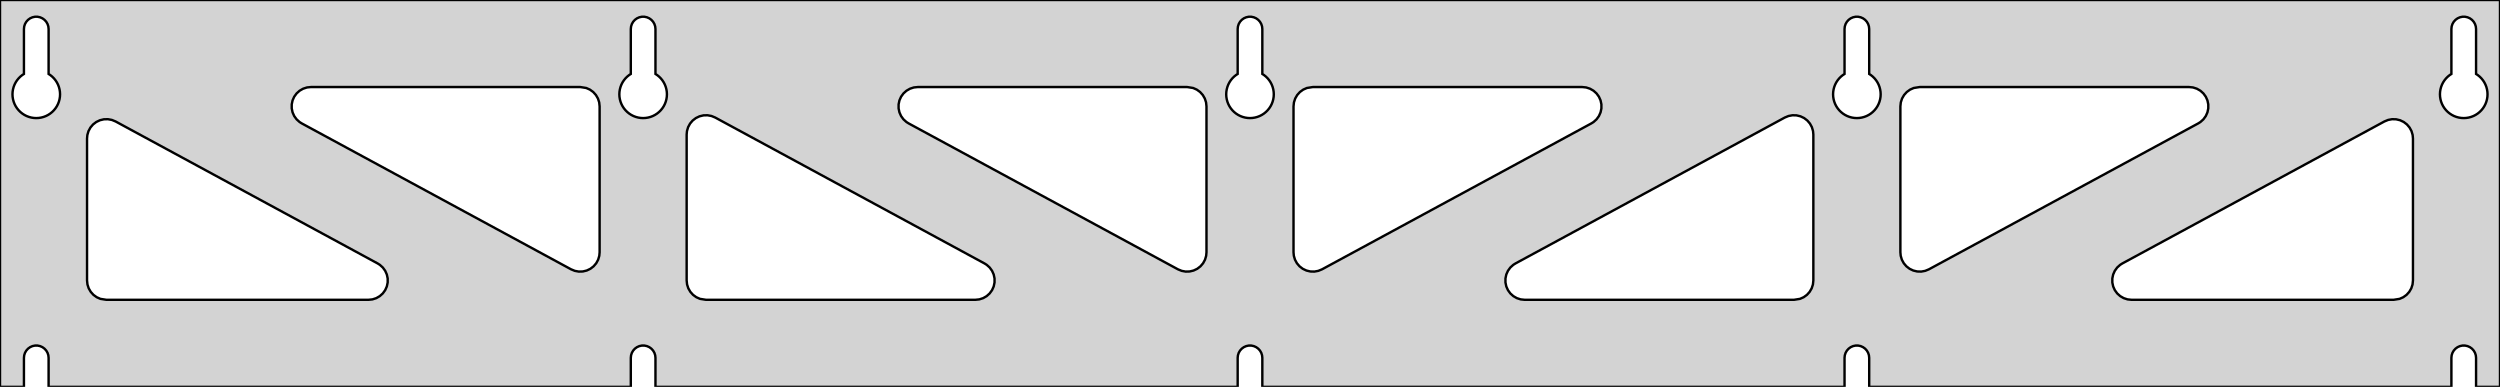 <?xml version="1.0" standalone="no"?>
<!DOCTYPE svg PUBLIC "-//W3C//DTD SVG 1.1//EN" "http://www.w3.org/Graphics/SVG/1.1/DTD/svg11.dtd">
<svg width="517mm" height="80mm" viewBox="0 -80 517 80" xmlns="http://www.w3.org/2000/svg" version="1.1">
<title>OpenSCAD Model</title>
<path d="
M 517,-80 L 0,-80 L 0,-0 L 4.95,-0 L 4.95,-6 L 5.006,-6.53
 L 5.17,-7.037 L 5.437,-7.499 L 5.794,-7.895 L 6.225,-8.208 L 6.712,-8.425 L 7.233,-8.536
 L 7.767,-8.536 L 8.288,-8.425 L 8.775,-8.208 L 9.206,-7.895 L 9.563,-7.499 L 9.83,-7.037
 L 9.994,-6.53 L 10.05,-6 L 10.05,-0 L 130.45,-0 L 130.45,-6 L 130.506,-6.53
 L 130.67,-7.037 L 130.937,-7.499 L 131.294,-7.895 L 131.725,-8.208 L 132.212,-8.425 L 132.733,-8.536
 L 133.267,-8.536 L 133.788,-8.425 L 134.275,-8.208 L 134.706,-7.895 L 135.063,-7.499 L 135.33,-7.037
 L 135.494,-6.53 L 135.55,-6 L 135.55,-0 L 255.95,-0 L 255.95,-6 L 256.006,-6.53
 L 256.17,-7.037 L 256.437,-7.499 L 256.794,-7.895 L 257.225,-8.208 L 257.712,-8.425 L 258.233,-8.536
 L 258.767,-8.536 L 259.288,-8.425 L 259.775,-8.208 L 260.206,-7.895 L 260.563,-7.499 L 260.83,-7.037
 L 260.994,-6.53 L 261.05,-6 L 261.05,-0 L 381.45,-0 L 381.45,-6 L 381.506,-6.53
 L 381.67,-7.037 L 381.937,-7.499 L 382.294,-7.895 L 382.725,-8.208 L 383.212,-8.425 L 383.733,-8.536
 L 384.267,-8.536 L 384.788,-8.425 L 385.275,-8.208 L 385.706,-7.895 L 386.063,-7.499 L 386.33,-7.037
 L 386.494,-6.53 L 386.55,-6 L 386.55,-0 L 506.95,-0 L 506.95,-6 L 507.006,-6.53
 L 507.17,-7.037 L 507.437,-7.499 L 507.794,-7.895 L 508.225,-8.208 L 508.712,-8.425 L 509.233,-8.536
 L 509.767,-8.536 L 510.288,-8.425 L 510.775,-8.208 L 511.206,-7.895 L 511.563,-7.499 L 511.83,-7.037
 L 511.994,-6.53 L 512.05,-6 L 512.05,-0 L 517,-0 z
M 6.986,-55.607 L 6.477,-55.688 L 5.98,-55.821 L 5.499,-56.005 L 5.04,-56.239 L 4.608,-56.52
 L 4.208,-56.844 L 3.844,-57.208 L 3.52,-57.608 L 3.239,-58.04 L 3.005,-58.499 L 2.821,-58.98
 L 2.688,-59.477 L 2.607,-59.986 L 2.58,-60.5 L 2.607,-61.014 L 2.688,-61.523 L 2.821,-62.02
 L 3.005,-62.501 L 3.239,-62.96 L 3.52,-63.392 L 3.844,-63.792 L 4.208,-64.156 L 4.608,-64.48
 L 4.95,-64.702 L 4.95,-74 L 5.006,-74.53 L 5.17,-75.037 L 5.437,-75.499 L 5.794,-75.895
 L 6.225,-76.208 L 6.712,-76.425 L 7.233,-76.536 L 7.767,-76.536 L 8.288,-76.425 L 8.775,-76.208
 L 9.206,-75.895 L 9.563,-75.499 L 9.83,-75.037 L 9.994,-74.53 L 10.05,-74 L 10.05,-64.702
 L 10.392,-64.48 L 10.792,-64.156 L 11.156,-63.792 L 11.48,-63.392 L 11.761,-62.96 L 11.995,-62.501
 L 12.179,-62.02 L 12.312,-61.523 L 12.393,-61.014 L 12.42,-60.5 L 12.393,-59.986 L 12.312,-59.477
 L 12.179,-58.98 L 11.995,-58.499 L 11.761,-58.04 L 11.48,-57.608 L 11.156,-57.208 L 10.792,-56.844
 L 10.392,-56.52 L 9.96,-56.239 L 9.501,-56.005 L 9.02,-55.821 L 8.523,-55.688 L 8.014,-55.607
 L 7.5,-55.58 z
M 132.486,-55.607 L 131.977,-55.688 L 131.48,-55.821 L 130.999,-56.005 L 130.54,-56.239 L 130.108,-56.52
 L 129.708,-56.844 L 129.344,-57.208 L 129.02,-57.608 L 128.739,-58.04 L 128.505,-58.499 L 128.321,-58.98
 L 128.188,-59.477 L 128.107,-59.986 L 128.08,-60.5 L 128.107,-61.014 L 128.188,-61.523 L 128.321,-62.02
 L 128.505,-62.501 L 128.739,-62.96 L 129.02,-63.392 L 129.344,-63.792 L 129.708,-64.156 L 130.108,-64.48
 L 130.45,-64.702 L 130.45,-74 L 130.506,-74.53 L 130.67,-75.037 L 130.937,-75.499 L 131.294,-75.895
 L 131.725,-76.208 L 132.212,-76.425 L 132.733,-76.536 L 133.267,-76.536 L 133.788,-76.425 L 134.275,-76.208
 L 134.706,-75.895 L 135.063,-75.499 L 135.33,-75.037 L 135.494,-74.53 L 135.55,-74 L 135.55,-64.702
 L 135.892,-64.48 L 136.292,-64.156 L 136.656,-63.792 L 136.98,-63.392 L 137.261,-62.96 L 137.495,-62.501
 L 137.679,-62.02 L 137.812,-61.523 L 137.893,-61.014 L 137.92,-60.5 L 137.893,-59.986 L 137.812,-59.477
 L 137.679,-58.98 L 137.495,-58.499 L 137.261,-58.04 L 136.98,-57.608 L 136.656,-57.208 L 136.292,-56.844
 L 135.892,-56.52 L 135.46,-56.239 L 135.001,-56.005 L 134.52,-55.821 L 134.023,-55.688 L 133.514,-55.607
 L 133,-55.58 z
M 257.986,-55.607 L 257.477,-55.688 L 256.98,-55.821 L 256.499,-56.005 L 256.04,-56.239 L 255.608,-56.52
 L 255.208,-56.844 L 254.844,-57.208 L 254.52,-57.608 L 254.239,-58.04 L 254.005,-58.499 L 253.821,-58.98
 L 253.688,-59.477 L 253.607,-59.986 L 253.58,-60.5 L 253.607,-61.014 L 253.688,-61.523 L 253.821,-62.02
 L 254.005,-62.501 L 254.239,-62.96 L 254.52,-63.392 L 254.844,-63.792 L 255.208,-64.156 L 255.608,-64.48
 L 255.95,-64.702 L 255.95,-74 L 256.006,-74.53 L 256.17,-75.037 L 256.437,-75.499 L 256.794,-75.895
 L 257.225,-76.208 L 257.712,-76.425 L 258.233,-76.536 L 258.767,-76.536 L 259.288,-76.425 L 259.775,-76.208
 L 260.206,-75.895 L 260.563,-75.499 L 260.83,-75.037 L 260.994,-74.53 L 261.05,-74 L 261.05,-64.702
 L 261.392,-64.48 L 261.792,-64.156 L 262.156,-63.792 L 262.48,-63.392 L 262.761,-62.96 L 262.995,-62.501
 L 263.179,-62.02 L 263.312,-61.523 L 263.393,-61.014 L 263.42,-60.5 L 263.393,-59.986 L 263.312,-59.477
 L 263.179,-58.98 L 262.995,-58.499 L 262.761,-58.04 L 262.48,-57.608 L 262.156,-57.208 L 261.792,-56.844
 L 261.392,-56.52 L 260.96,-56.239 L 260.501,-56.005 L 260.02,-55.821 L 259.523,-55.688 L 259.014,-55.607
 L 258.5,-55.58 z
M 383.486,-55.607 L 382.977,-55.688 L 382.48,-55.821 L 381.999,-56.005 L 381.54,-56.239 L 381.108,-56.52
 L 380.708,-56.844 L 380.344,-57.208 L 380.02,-57.608 L 379.739,-58.04 L 379.505,-58.499 L 379.321,-58.98
 L 379.188,-59.477 L 379.107,-59.986 L 379.08,-60.5 L 379.107,-61.014 L 379.188,-61.523 L 379.321,-62.02
 L 379.505,-62.501 L 379.739,-62.96 L 380.02,-63.392 L 380.344,-63.792 L 380.708,-64.156 L 381.108,-64.48
 L 381.45,-64.702 L 381.45,-74 L 381.506,-74.53 L 381.67,-75.037 L 381.937,-75.499 L 382.294,-75.895
 L 382.725,-76.208 L 383.212,-76.425 L 383.733,-76.536 L 384.267,-76.536 L 384.788,-76.425 L 385.275,-76.208
 L 385.706,-75.895 L 386.063,-75.499 L 386.33,-75.037 L 386.494,-74.53 L 386.55,-74 L 386.55,-64.702
 L 386.892,-64.48 L 387.292,-64.156 L 387.656,-63.792 L 387.98,-63.392 L 388.261,-62.96 L 388.495,-62.501
 L 388.679,-62.02 L 388.812,-61.523 L 388.893,-61.014 L 388.92,-60.5 L 388.893,-59.986 L 388.812,-59.477
 L 388.679,-58.98 L 388.495,-58.499 L 388.261,-58.04 L 387.98,-57.608 L 387.656,-57.208 L 387.292,-56.844
 L 386.892,-56.52 L 386.46,-56.239 L 386.001,-56.005 L 385.52,-55.821 L 385.023,-55.688 L 384.514,-55.607
 L 384,-55.58 z
M 508.986,-55.607 L 508.477,-55.688 L 507.98,-55.821 L 507.499,-56.005 L 507.04,-56.239 L 506.608,-56.52
 L 506.208,-56.844 L 505.844,-57.208 L 505.52,-57.608 L 505.239,-58.04 L 505.005,-58.499 L 504.821,-58.98
 L 504.688,-59.477 L 504.607,-59.986 L 504.58,-60.5 L 504.607,-61.014 L 504.688,-61.523 L 504.821,-62.02
 L 505.005,-62.501 L 505.239,-62.96 L 505.52,-63.392 L 505.844,-63.792 L 506.208,-64.156 L 506.608,-64.48
 L 506.95,-64.702 L 506.95,-74 L 507.006,-74.53 L 507.17,-75.037 L 507.437,-75.499 L 507.794,-75.895
 L 508.225,-76.208 L 508.712,-76.425 L 509.233,-76.536 L 509.767,-76.536 L 510.288,-76.425 L 510.775,-76.208
 L 511.206,-75.895 L 511.563,-75.499 L 511.83,-75.037 L 511.994,-74.53 L 512.05,-74 L 512.05,-64.702
 L 512.392,-64.48 L 512.792,-64.156 L 513.156,-63.792 L 513.48,-63.392 L 513.761,-62.96 L 513.995,-62.501
 L 514.179,-62.02 L 514.312,-61.523 L 514.393,-61.014 L 514.42,-60.5 L 514.393,-59.986 L 514.312,-59.477
 L 514.179,-58.98 L 513.995,-58.499 L 513.761,-58.04 L 513.48,-57.608 L 513.156,-57.208 L 512.792,-56.844
 L 512.392,-56.52 L 511.96,-56.239 L 511.501,-56.005 L 511.02,-55.821 L 510.523,-55.688 L 510.014,-55.607
 L 509.5,-55.58 z
M 270.974,-23.859 L 270.161,-24.055 L 269.407,-24.415 L 268.744,-24.925 L 268.202,-25.561 L 267.803,-26.297
 L 267.566,-27.099 L 267.5,-27.824 L 267.5,-58 L 267.587,-58.832 L 267.846,-59.627 L 268.264,-60.351
 L 268.823,-60.973 L 269.5,-61.464 L 270.264,-61.804 L 271.5,-62 L 327.192,-62 L 328.024,-61.913
 L 328.819,-61.654 L 329.544,-61.236 L 330.165,-60.676 L 330.656,-60 L 330.997,-59.236 L 331.17,-58.418
 L 331.17,-57.582 L 330.997,-56.764 L 330.656,-56 L 330.165,-55.324 L 329.544,-54.764 L 329.098,-54.483
 L 273.406,-24.307 L 272.633,-23.988 L 271.81,-23.836 z
M 244.367,-23.988 L 243.594,-24.307 L 187.902,-54.483 L 187.456,-54.764 L 186.835,-55.324 L 186.344,-56
 L 186.003,-56.764 L 185.83,-57.582 L 185.83,-58.418 L 186.003,-59.236 L 186.344,-60 L 186.835,-60.676
 L 187.456,-61.236 L 188.181,-61.654 L 188.976,-61.913 L 189.808,-62 L 245.5,-62 L 246.736,-61.804
 L 247.5,-61.464 L 248.177,-60.973 L 248.736,-60.351 L 249.154,-59.627 L 249.413,-58.832 L 249.5,-58
 L 249.5,-27.824 L 249.434,-27.099 L 249.197,-26.297 L 248.798,-25.561 L 248.256,-24.925 L 247.593,-24.415
 L 246.839,-24.055 L 246.026,-23.859 L 245.19,-23.836 z
M 396.474,-23.859 L 395.661,-24.055 L 394.907,-24.415 L 394.244,-24.925 L 393.702,-25.561 L 393.303,-26.297
 L 393.066,-27.099 L 393,-27.824 L 393,-58 L 393.087,-58.832 L 393.346,-59.627 L 393.764,-60.351
 L 394.323,-60.973 L 395,-61.464 L 395.764,-61.804 L 397,-62 L 452.692,-62 L 453.524,-61.913
 L 454.319,-61.654 L 455.044,-61.236 L 455.665,-60.676 L 456.156,-60 L 456.497,-59.236 L 456.67,-58.418
 L 456.67,-57.582 L 456.497,-56.764 L 456.156,-56 L 455.665,-55.324 L 455.044,-54.764 L 454.598,-54.483
 L 398.906,-24.307 L 398.133,-23.988 L 397.31,-23.836 z
M 118.867,-23.988 L 118.094,-24.307 L 62.402,-54.483 L 61.956,-54.764 L 61.335,-55.324 L 60.843,-56
 L 60.503,-56.764 L 60.33,-57.582 L 60.33,-58.418 L 60.503,-59.236 L 60.843,-60 L 61.335,-60.676
 L 61.956,-61.236 L 62.681,-61.654 L 63.476,-61.913 L 64.308,-62 L 120,-62 L 121.236,-61.804
 L 122,-61.464 L 122.677,-60.973 L 123.236,-60.351 L 123.654,-59.627 L 123.913,-58.832 L 124,-58
 L 124,-27.824 L 123.934,-27.099 L 123.697,-26.297 L 123.298,-25.561 L 122.756,-24.925 L 122.093,-24.415
 L 121.339,-24.055 L 120.526,-23.859 L 119.69,-23.836 z
M 315.308,-18 L 314.476,-18.087 L 313.681,-18.346 L 312.956,-18.764 L 312.335,-19.323 L 311.844,-20
 L 311.503,-20.764 L 311.33,-21.582 L 311.33,-22.418 L 311.503,-23.236 L 311.844,-24 L 312.335,-24.677
 L 312.956,-25.236 L 313.402,-25.517 L 369.094,-55.693 L 369.867,-56.012 L 370.69,-56.164 L 371.526,-56.141
 L 372.339,-55.945 L 373.093,-55.585 L 373.756,-55.075 L 374.298,-54.439 L 374.697,-53.703 L 374.934,-52.901
 L 375,-52.176 L 375,-22 L 374.913,-21.168 L 374.654,-20.373 L 374.236,-19.649 L 373.677,-19.027
 L 373,-18.536 L 372.236,-18.196 L 371,-18 z
M 146,-18 L 144.764,-18.196 L 144,-18.536 L 143.323,-19.027 L 142.764,-19.649 L 142.346,-20.373
 L 142.087,-21.168 L 142,-22 L 142,-52.176 L 142.066,-52.901 L 142.303,-53.703 L 142.702,-54.439
 L 143.244,-55.075 L 143.907,-55.585 L 144.661,-55.945 L 145.474,-56.141 L 146.31,-56.164 L 147.133,-56.012
 L 147.906,-55.693 L 203.598,-25.517 L 204.044,-25.236 L 204.665,-24.677 L 205.156,-24 L 205.497,-23.236
 L 205.67,-22.418 L 205.67,-21.582 L 205.497,-20.764 L 205.156,-20 L 204.665,-19.323 L 204.044,-18.764
 L 203.319,-18.346 L 202.524,-18.087 L 201.692,-18 z
M 22,-18 L 20.764,-18.196 L 20,-18.536 L 19.323,-19.027 L 18.764,-19.649 L 18.346,-20.373
 L 18.087,-21.168 L 18,-22 L 18,-51.363 L 18.066,-52.089 L 18.303,-52.891 L 18.701,-53.626
 L 19.244,-54.262 L 19.907,-54.772 L 20.662,-55.133 L 21.474,-55.328 L 22.31,-55.351 L 23.133,-55.199
 L 23.906,-54.88 L 78.098,-25.517 L 78.543,-25.236 L 79.165,-24.677 L 79.656,-24 L 79.997,-23.236
 L 80.171,-22.418 L 80.171,-21.582 L 79.997,-20.764 L 79.656,-20 L 79.165,-19.323 L 78.543,-18.764
 L 77.819,-18.346 L 77.024,-18.087 L 76.192,-18 z
M 440.808,-18 L 439.976,-18.087 L 439.181,-18.346 L 438.456,-18.764 L 437.835,-19.323 L 437.344,-20
 L 437.003,-20.764 L 436.83,-21.582 L 436.83,-22.418 L 437.003,-23.236 L 437.344,-24 L 437.835,-24.677
 L 438.456,-25.236 L 438.902,-25.517 L 493.094,-54.88 L 493.867,-55.199 L 494.69,-55.351 L 495.526,-55.328
 L 496.339,-55.133 L 497.093,-54.772 L 497.756,-54.262 L 498.298,-53.626 L 498.697,-52.891 L 498.934,-52.089
 L 499,-51.363 L 499,-22 L 498.913,-21.168 L 498.654,-20.373 L 498.236,-19.649 L 497.677,-19.027
 L 497,-18.536 L 496.236,-18.196 L 495,-18 z
" stroke="black" fill="lightgray" stroke-width="0.5"/>
</svg>
